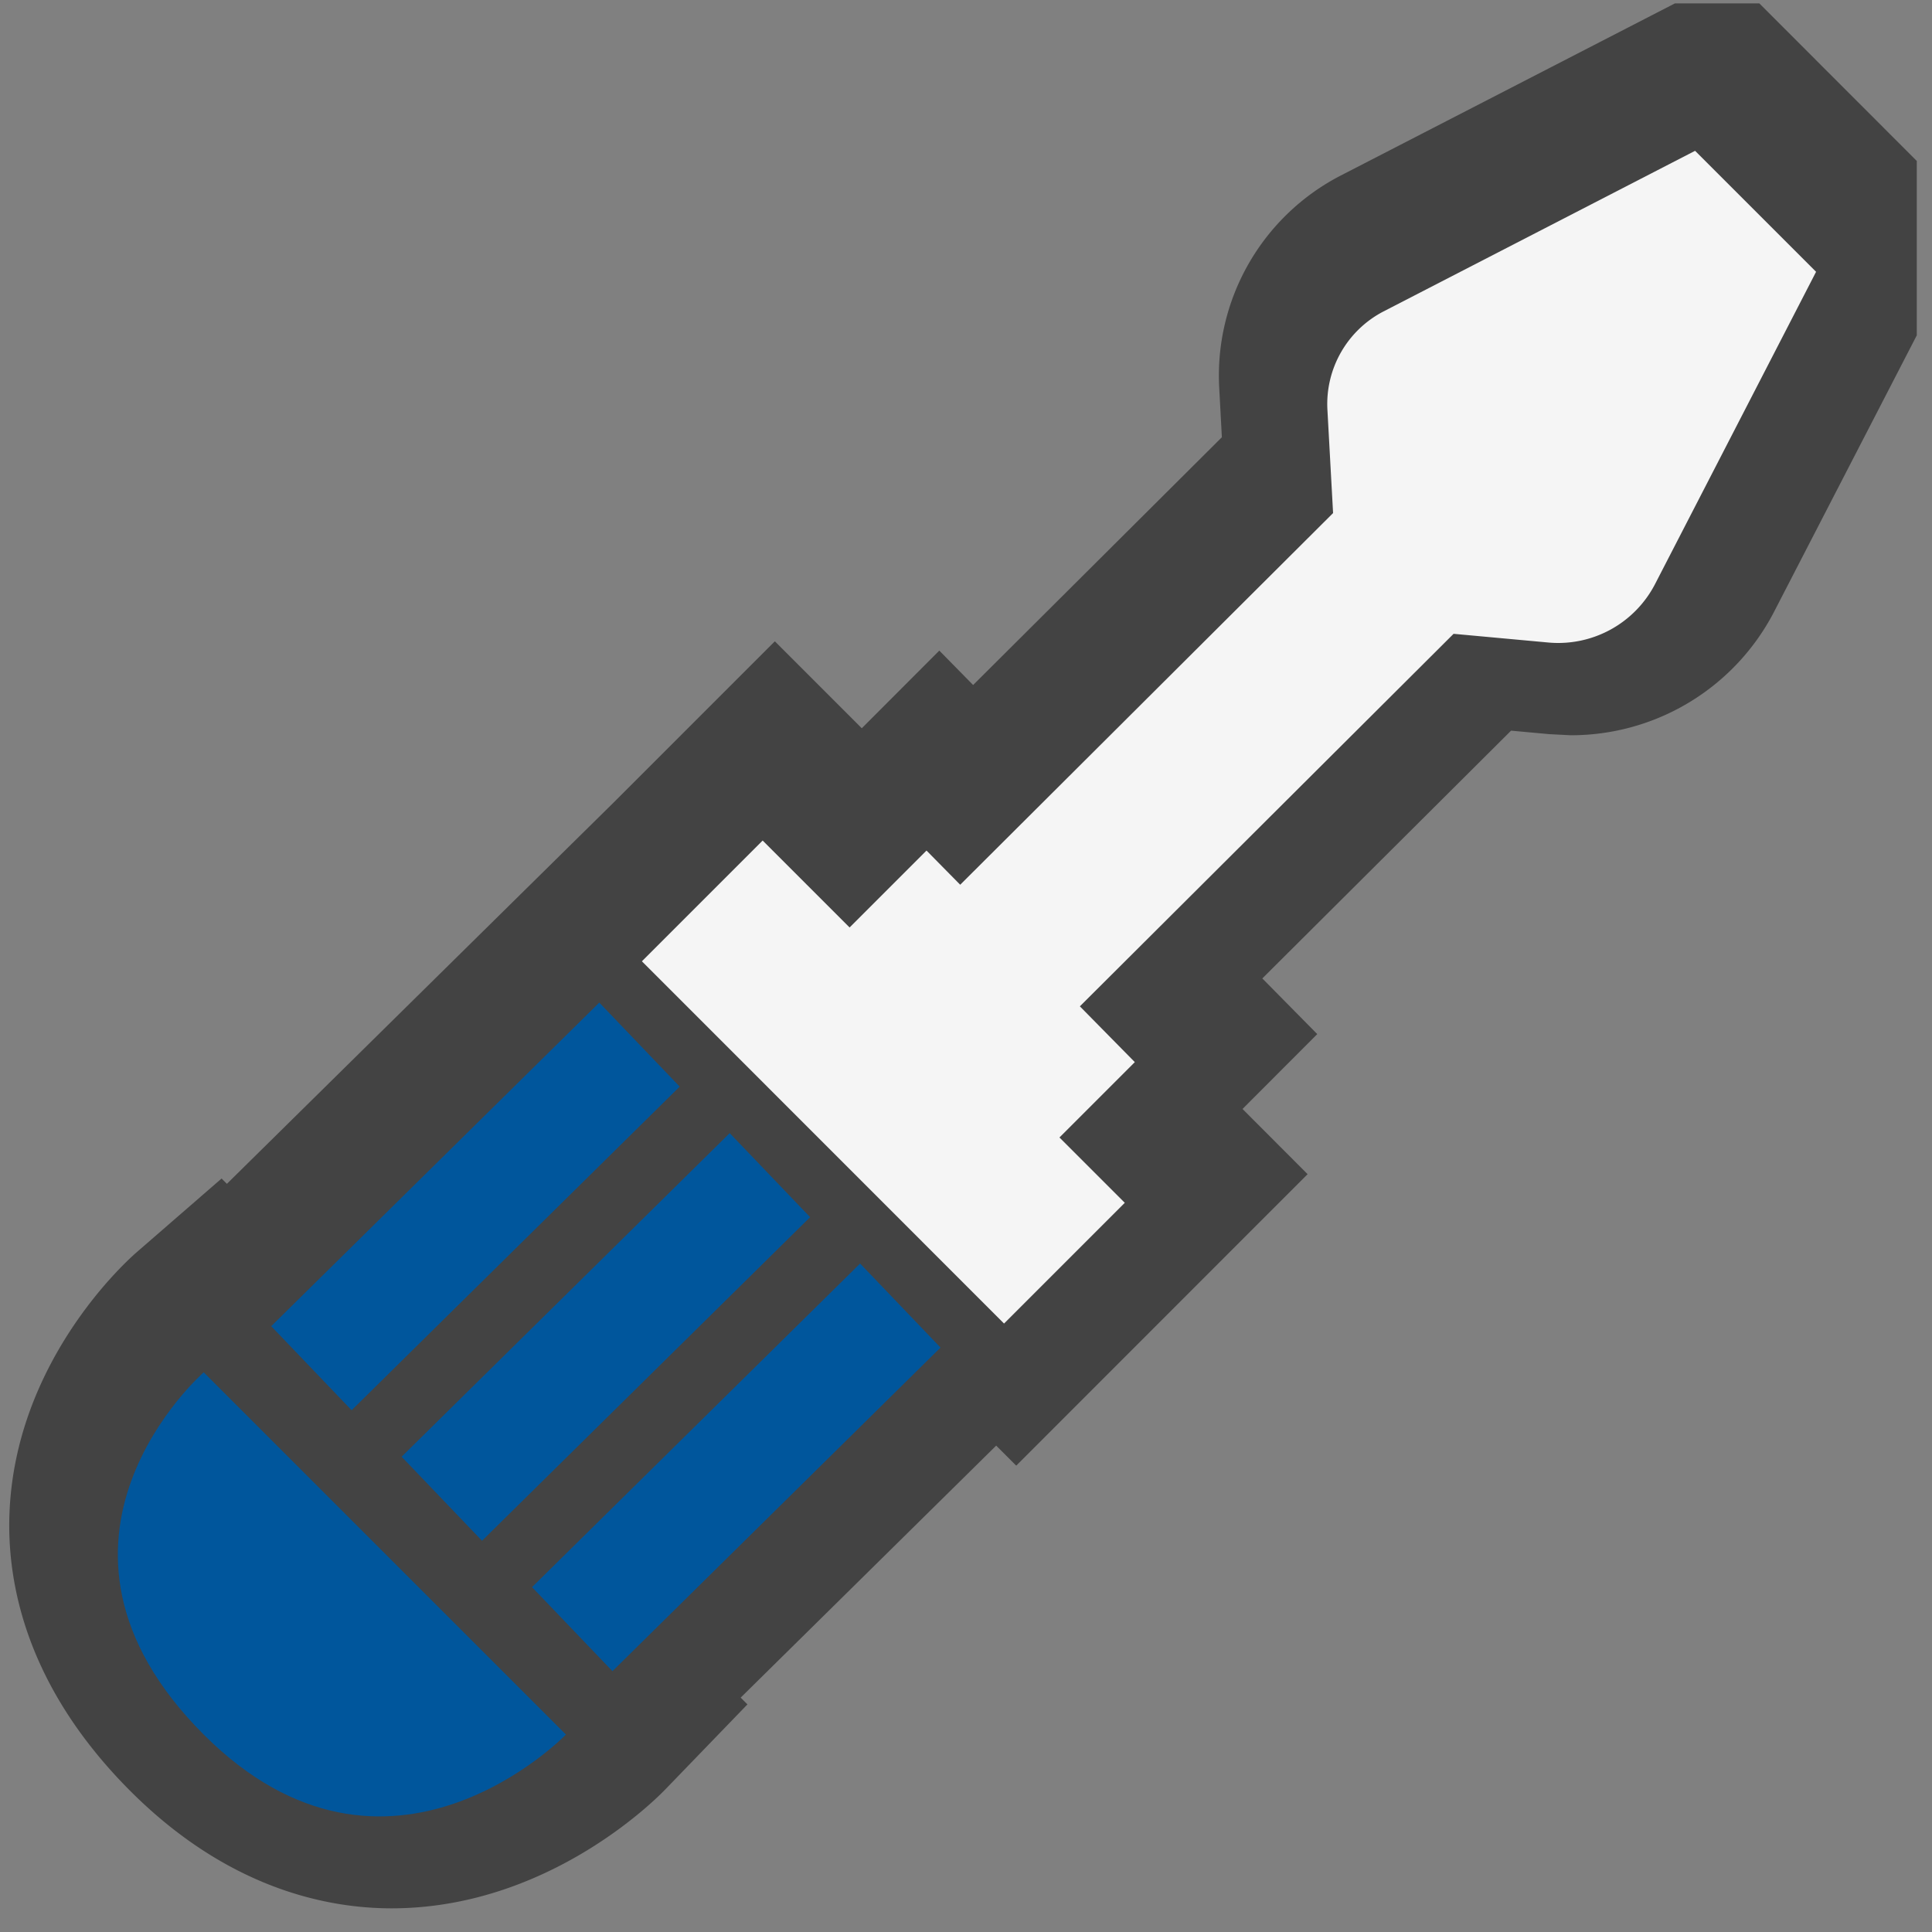 <svg xmlns="http://www.w3.org/2000/svg" viewBox="0 0 16 16"><rect x="0" y="0" width="16" height="16" fill="#808080" stroke="none"/><style>.icon-canvas-transparent{opacity:0;fill:#434343}.icon-vs-out{fill:#434343}.icon-vs-bg{fill:#f5f5f5}.icon-vs-action-blue{fill:#00569c}</style><switch><g><path class="icon-canvas-transparent" d="M16 0v16H0V0h16z" id="canvas"/><path class="icon-vs-out" d="M15.874 1.333v1.444l-1.178 2.282a1.893 1.893 0 0 1-1.69 1.03l-.175-.009-.317-.029-2.06 2.052.455.461-.619.62.539.54-2.413 2.414-.166-.166-2.116 2.087.056.056-.683.707c-.098.101-.987.982-2.264.982-.543 0-1.36-.168-2.163-.971-.863-.864-1.021-1.721-1.002-2.287.042-1.256.948-2.083 1.051-2.173l.706-.613.044.044 3.206-3.161 1.332-1.332.72.72.642-.643.28.285 2.06-2.052-.022-.41a1.864 1.864 0 0 1 1.004-1.756l2.77-1.427h.699l1.304 1.305z" id="outline"/><g id="iconBg"><path class="icon-vs-action-blue" d="M1.687 11.365l3 3s-1.475 1.525-3 0c-1.6-1.602 0-3 0-3zm5.436-.901l-2.717 2.68.666.696 2.717-2.68-.666-.696zM3.992 12.76l2.717-2.68-.666-.696-2.717 2.68.666.696zm1.637-3.761l-.666-.696-2.717 2.68.666.696 2.717-2.68z"/><path class="icon-vs-bg" d="M15.04 2.251l-1.333 2.585a.903.903 0 0 1-.885.485l-.784-.072-3.095 3.085.455.462-.624.624.541.541-1 1-2.999-3 1-1 .72.72.637-.637.279.283 3.088-3.078-.047-.857a.864.864 0 0 1 .465-.813l2.58-1.33 1.002 1.002z"/></g></g></switch></svg>